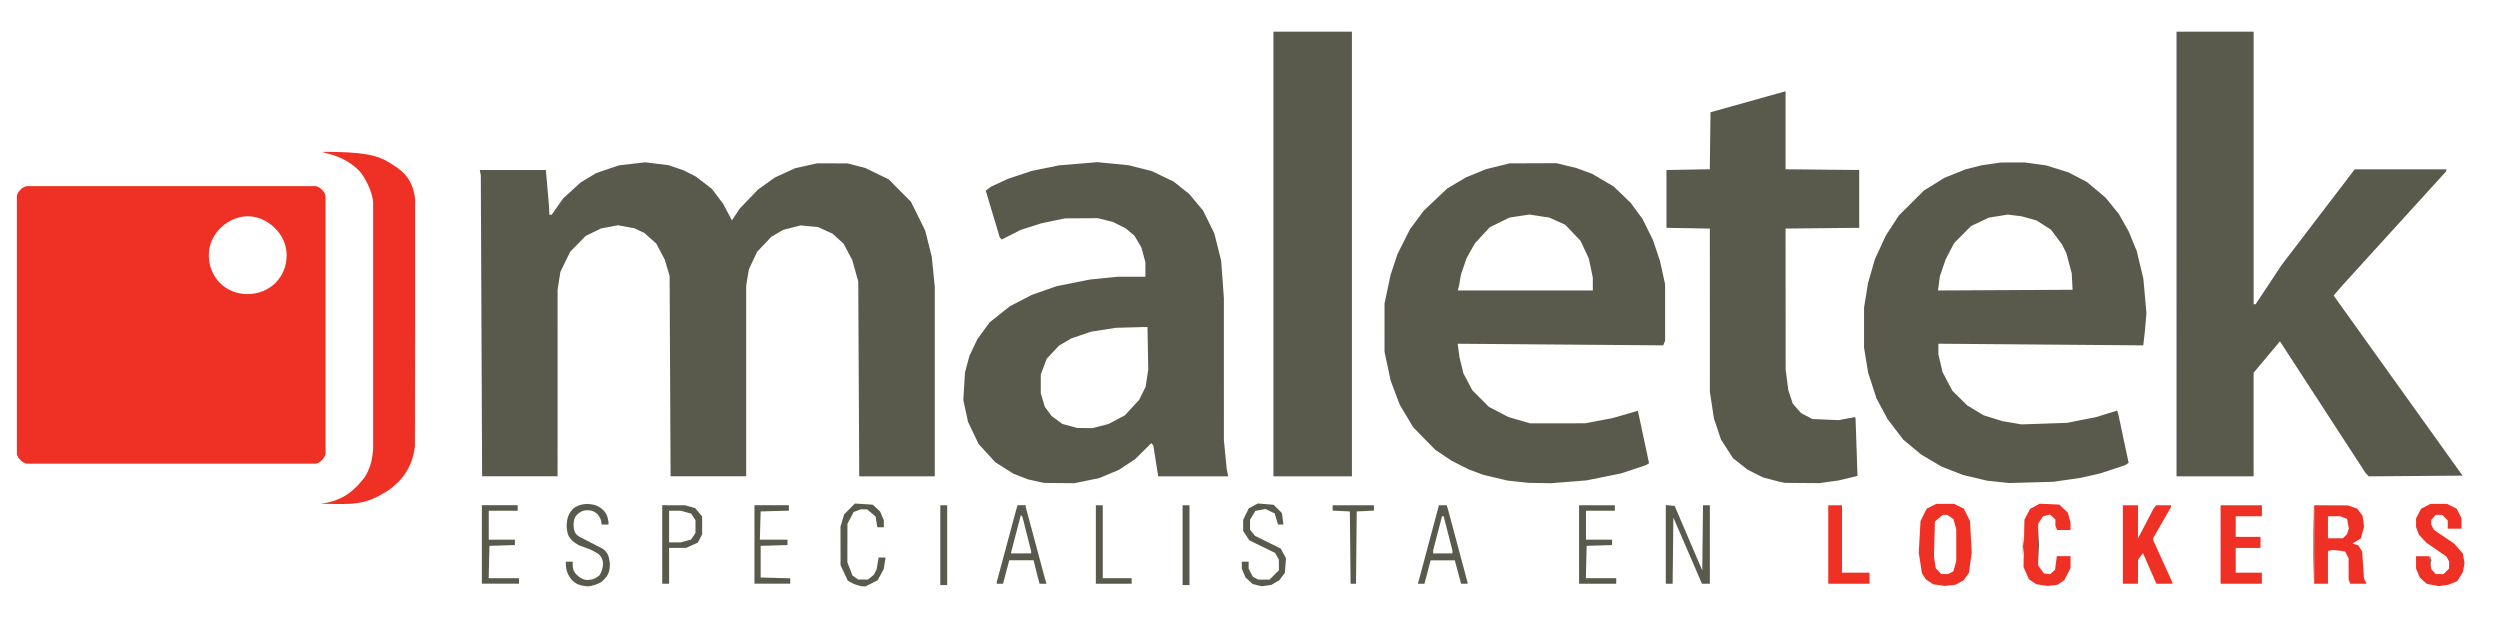 <?xml version="1.0" encoding="UTF-8" standalone="no"?>
<!-- Created with Inkscape (http://www.inkscape.org/) -->

<svg
   version="1.1"
   id="svg848"
   width="3693.559"
   height="949.831"
   viewBox="0 0 3693.559 949.831"
   sodipodi:docname="LogoMaletekOriginal.svg"
   xml:space="preserve"
   inkscape:version="1.2 (dc2aedaf03, 2022-05-15)"
   xmlns:inkscape="http://www.inkscape.org/namespaces/inkscape"
   xmlns:sodipodi="http://sodipodi.sourceforge.net/DTD/sodipodi-0.dtd"
   xmlns="http://www.w3.org/2000/svg"
   xmlns:svg="http://www.w3.org/2000/svg"><defs
     id="defs852"><filter
       inkscape:label="Soft Colors"
       inkscape:menu="Color"
       inkscape:menu-tooltip="Adds a colorizable edges glow inside objects and pictures"
       style="color-interpolation-filters:sRGB;"
       id="filter1487"
       x="-0.003"
       y="-0.013"
       width="1.006"
       height="1.025"><feColorMatrix
         type="saturate"
         values="1"
         result="result91"
         id="feColorMatrix1467" /><feComposite
         in2="result91"
         result="result15"
         operator="arithmetic"
         k2="0.4"
         k1="0.3"
         k3="0.3"
         id="feComposite1469" /><feGaussianBlur
         in="result15"
         result="result8"
         stdDeviation="5"
         id="feGaussianBlur1471" /><feColorMatrix
         values="1 0 0 0 0 0 1 0 0 0 0 0 1 0 0 0 0 0 50 0 "
         id="feColorMatrix1473" /><feComposite
         in2="SourceGraphic"
         operator="in"
         result="result13"
         id="feComposite1475" /><feComposite
         in2="result13"
         k3="0.3"
         k1="0.3"
         k2="0.4"
         operator="arithmetic"
         in="result15"
         result="result6"
         id="feComposite1477" /><feFlood
         flood-color="rgb(128,172,0)"
         flood-opacity="1"
         result="result10"
         id="feFlood1479" /><feBlend
         in2="result10"
         result="result12"
         in="result6"
         mode="darken"
         id="feBlend1481" /><feBlend
         in2="result6"
         result="result14"
         mode="screen"
         id="feBlend1483" /><feComposite
         in2="SourceGraphic"
         in="result14"
         operator="in"
         id="feComposite1485" /></filter></defs><sodipodi:namedview
     id="namedview850"
     pagecolor="#505050"
     bordercolor="#ffffff"
     borderopacity="1"
     inkscape:showpageshadow="0"
     inkscape:pageopacity="0"
     inkscape:pagecheckerboard="1"
     inkscape:deskcolor="#505050"
     showgrid="true"
     inkscape:zoom="0.35355339"
     inkscape:cx="1712.6126"
     inkscape:cy="637.81032"
     inkscape:window-width="1920"
     inkscape:window-height="1001"
     inkscape:window-x="-9"
     inkscape:window-y="-9"
     inkscape:window-maximized="1"
     inkscape:current-layer="g854"><inkscape:grid
       type="xygrid"
       id="grid1379" /></sodipodi:namedview><g
     inkscape:groupmode="layer"
     inkscape:label="Image"
     id="g854"
     transform="translate(-4)"><g
       id="g1371"
       inkscape:label="g1371"><path
         style="fill:#ee3124;fill-opacity:1;stroke-width:2.034"
         d="m 2868.569,864.426 -8.38,-1.239 -5.32,-3.486 -5.32,-3.486 -2.983,-4.552 -2.982,-4.552 -2.389,-15.25 -2.389,-15.25 1.31,-23.39 1.31,-23.39 4.542,-9.153 4.542,-9.153 7.119,-3.556 7.119,-3.556 h 13.22 13.22 l 7.119,3.556 7.119,3.556 4.542,9.153 4.542,9.153 1.28,23.39 1.28,23.39 -2.149,15.125 -2.149,15.125 -3.886,5.214 -3.886,5.214 -5.889,3.321 -5.889,3.321 -8.136,0.868 -8.136,0.868 z m 17.578,-18.348 3.845,-2.058 2.112,-7.603 2.111,-7.603 V 805.424 782.034 l -2.101,-7.567 -2.102,-7.567 -4.441,-3.111 -4.441,-3.111 h -3.502 -3.502 l -5.707,4.908 -5.707,4.908 -0.721,25.723 -0.721,25.723 1.309,8.732 1.31,8.732 4.067,4.365 4.067,4.365 h 5.139 5.139 z m 134.965,18.373 -8.38,-1.264 -5.539,-3.629 -5.539,-3.629 -4.043,-9.14 -4.043,-9.14 0.674,-34.926 0.674,-34.926 4.17,-7.949 4.171,-7.949 7.016,-3.864 7.016,-3.864 14.648,0.661 14.648,0.661 6.212,5.951 6.212,5.951 2.01,7.234 2.009,7.234 0.02,5.593 0.02,5.593 h -9.952 -9.952 l -1.235,-3.217 -1.235,-3.217 v -4.603 -4.603 l -3.986,-3.607 -3.986,-3.607 -5.141,1.29 -5.141,1.29 -3.585,5.47 -3.585,5.47 v 30.956 30.956 l 4.272,5.745 4.272,5.745 4.54,0.672 4.54,0.672 3.65,-3.303 3.65,-3.303 1.337,-10.081 1.337,-10.081 h 10.099 10.1 v 8.722 8.722 l -4.576,8.956 -4.576,8.956 -5.085,3.475 -5.085,3.475 -7.119,0.857 -7.119,0.857 -8.38,-1.264 z m 577.04,-0.222 -8.967,-1.755 -5.024,-4.627 -5.024,-4.627 -2.789,-6.545 -2.789,-6.545 v -9.218 -9.218 h 9.893 9.893 l 1.304,9.512 1.304,9.512 3.356,3.708 3.356,3.708 h 5.786 5.787 l 4.068,-4.068 4.068,-4.068 v -5.218 -5.218 l -1.932,-3.609 -1.932,-3.609 -14.848,-10.304 -14.848,-10.304 -5.464,-5.783 -5.464,-5.783 -2.163,-5.726 -2.163,-5.726 v -6.509 -6.509 l 3.732,-7.087 3.732,-7.087 6.946,-3.556 6.946,-3.556 h 12.203 12.203 l 7.119,3.556 7.119,3.556 3.556,7.119 3.556,7.119 v 7.627 7.627 h -10.169 -10.169 v -6.102 -6.102 l -4.068,-4.068 -4.068,-4.068 h -4.769 -4.769 l -3.366,3.719 -3.366,3.719 v 3.533 3.533 l 2.094,3.913 2.094,3.913 14.811,9.994 14.811,9.994 6.385,7.272 6.385,7.272 1.344,7.162 1.344,7.162 -1.249,6.61 -1.249,6.61 -4.106,6.733 -4.106,6.733 -6.566,2.671 -6.566,2.671 -7.119,1.046 -7.119,1.046 -8.967,-1.755 z m -893.067,-59.823 v -57.966 h 10.169 10.169 v 49.831 49.831 h 20.339 20.339 v 8.136 8.136 h -30.509 -30.509 z m 435.254,0 v -57.966 h 11.186 11.186 v 24.528 24.528 l 11.457,-21.985 11.457,-21.985 2.012,-2.542 2.013,-2.542 h 10.937 10.938 v 1.313 1.313 l -13.22,23.024 -13.22,23.024 v 1.369 1.369 l 14.237,31.386 14.237,31.386 v 0.874 0.874 h -11.844 -11.844 l -9.865,-22.567 -9.865,-22.567 -3.67,4.771 -3.669,4.771 -0.045,17.797 -0.045,17.797 h -11.187 -11.186 v -57.966 z m 144.407,0 v -57.966 h 30.509 30.509 v 8.136 8.136 h -19.322 -19.322 v 15.254 15.254 h 18.305 18.305 v 8.136 8.136 h -18.305 -18.305 v 18.305 18.305 h 19.322 19.322 v 8.136 8.136 h -30.509 -30.509 z m 138.305,0 v -57.966 l 24.915,0.115 24.915,0.115 6.928,2.428 6.928,2.428 3.899,5.261 3.899,5.261 1.073,7.998 1.073,7.998 -2.342,8.698 -2.342,8.698 -6.204,3.773 -6.204,3.773 4.328,1.373 4.327,1.373 2.791,4.422 2.791,4.422 1.438,20.339 1.438,20.339 1.889,3.559 1.89,3.559 h -12.057 -12.057 l -1.234,-3.217 -1.235,-3.217 -0.03,-15.596 -0.03,-15.596 -2.561,-5.085 -2.561,-5.085 -9.104,-1.053 -9.104,-1.053 -3.559,0.782 -3.559,0.782 v 24.17 24.17 h -10.169 -10.169 v -57.966 z m 45.484,-12.215 3.063,-3.063 1.343,-4.233 1.343,-4.233 -1.32,-7.034 -1.32,-7.034 -5.108,-1.942 -5.108,-1.942 h -9.02 -9.02 v 16.271 16.271 h 11.041 11.041 z M 34.1,679.7 C 28.775,674.281 28.9,670 28.9,670 V 483 290 c 0,0 0.065,-4.382 5.2,-9.7 5.135,-5.318 9.8,-5.3 9.8,-5.3 H 255 470 c 0,0 4.428,0.004 9.7,5.3 5.272,5.296 5.3,9.7 5.3,9.7 v 193 187 c 0,0 -0.071,4.106 -5.3,9.7 -5.229,5.594 -9.7,5.3 -9.7,5.3 H 255 43.9 c 0,0 -4.475,0.119 -9.8,-5.3 z M 427.5,377 c -0.019,-32.603 -29.596,-57.536 -57.5,-57.5 -27.904,0.036 -57.631,24.665 -57.5,57.5 0.131,32.835 24.828,57.715 57.5,57.5 32.672,-0.215 57.519,-24.897 57.5,-57.5 z"
         id="path1373"
         sodipodi:nodetypes="ccccccccccccccccccccccccccccccccccccccccccccccccccccccccccccccccccccccccccccccccccccccccccccccccccccccccccccccccccccccccccccccccccccccccccccccccccccccccccccccccccccccccccccccccccccccccccccccccccccccccccccccccccccccccccccccccccccccccccccccccccccccccccccccccccccccccccccccccccccccccccccccccccccccccccccccccccczccczccczccczccczzzzzz" /></g><path
       d="m 617.007,658.798 c 0,0 -0.851,12.597 -6.67,26.696 -7.747,17.375 -16.055,25.995 -30.368,37.482 -37.582,24.995 -55.336,21.754 -102.225,21.379 34.529,-4.554 50.863,-21.07 65.319,-39.596 8.816,-15.276 11.091,-26.006 12.194,-42.34 V 480.94 299.461 c -0.233,-14.536 -12.538,-39.842 -22.177,-48.789 -21.042,-19.532 -40.199,-22.348 -54.097,-26.347 61.84,-0.341 82.98,5.182 99.598,15.47 16.618,10.287 34.932,21.18 38.676,53.816 v 188.284"
       style="display:inline;fill:#ee3124;fill-opacity:1;stroke-width:2.034;stroke-dasharray:none"
       id="path4397" /><g
       id="g4386" /><path
       style="display:inline;fill:#59594c;fill-opacity:1;stroke-width:2.034;stroke-dasharray:none"
       d="m 849.029,857.089 c -6.282,-7.461 -8.99,-15.149 -9.019,-23.699 l -0.011,-3.559 h 5.085 5.085 v 4.269 c 0.089,6.822 0.844,9.476 5.481,14.816 6.284,5.471 10.342,7.975 16.824,7.975 7.154,-0.288 12.073,-2.463 17.582,-7.29 3.541,-6.081 4.873,-12.141 4.86,-18.032 -1.244,-8.852 -4.954,-11.506 -7.276,-13.571 -10.171,-6.43 -16.795,-8.03 -28.05,-12.311 -9.327,-5.045 -10.475,-7.225 -14.779,-12.599 -3.411,-6.099 -3.741,-13.603 -3.564,-19.056 0.816,-8.815 2.353,-14.703 9.48,-22.48 2.783,-2.432 8.886,-6.36 20.397,-7.093 7.311,0.33 14.049,1.379 20.373,6.001 8.192,6.2 10.438,12.202 11.531,21.405 l 0.012,1.525 0.012,1.525 h -5.085 -5.085 c -0.6,-8.586 -2.636,-9.956 -5.57,-14.768 -6.913,-6.079 -10.219,-6.142 -16.195,-6.287 -6.132,0.049 -10.873,2.81 -14.887,6.825 -3.867,4.217 -4.663,9.117 -4.867,14.211 0.373,8.019 1.074,14.593 10.243,18.884 11.444,5.763 19.574,9.983 32.641,16.798 8.618,5.832 9.421,12.677 10.831,21.895 0.042,13.882 -3.396,19.017 -12.064,26.946 -6.272,4.229 -17.15,7.189 -21.487,6.826 -11.85,-1.274 -16.448,-3.408 -22.498,-9.157 z m 422.038,7.423 -5.204,-1.579 -4.65,-2.489 -4.65,-2.489 -5.353,-11.52 -5.353,-11.52 -0.03,-28.475 -0.029,-28.475 2.719,-9.079 2.719,-9.079 7.938,-7.938 7.938,-7.938 13.157,0.838 13.157,0.838 5.413,4.993 5.413,4.993 2.789,6.545 2.789,6.545 v 5.15 5.15 h -4.825 -4.825 l -1.271,-7.95 -1.271,-7.95 -6.263,-5.27 -6.263,-5.27 h -4.796 -4.796 l -5.134,1.952 -5.134,1.952 -4.607,8.726 -4.607,8.726 -0.052,28.475 -0.052,28.475 3.729,9.664 3.729,9.664 4.351,3.047 4.351,3.047 7.175,-0.045 7.175,-0.045 4.338,-3.514 4.338,-3.514 2.036,-4.068 2.036,-4.068 1.432,-8.644 1.432,-8.644 h 5.166 5.166 l -1.373,8.586 -1.373,8.586 -4.48,8.194 -4.48,8.194 -9.075,4.576 -9.075,4.576 -3.128,-0.175 -3.128,-0.175 -5.204,-1.579 z m 590.325,-0.022 -6.743,-1.658 -5.214,-4.806 -5.214,-4.806 -2.789,-6.545 -2.789,-6.545 v -5.15 -5.15 h 5.085 5.085 v 5.186 5.186 l 3.072,5.94 3.072,5.94 3.913,2.094 3.913,2.094 h 8.473 8.473 l 6.915,-6.915 6.915,-6.915 -0.072,-7.831 -0.072,-7.831 -2.74,-4.947 -2.74,-4.947 -19.052,-9.291 -19.052,-9.291 -4.576,-6.911 -4.576,-6.911 v -8.21 -8.21 l 4.103,-8.477 4.104,-8.477 6.744,-3.632 6.744,-3.632 11.665,0.967 11.665,0.967 6.113,6.113 6.113,6.113 1.134,8.454 1.134,8.454 h -4.014 -4.014 l -2.463,-8.219 -2.463,-8.219 -6.786,-3.236 -6.786,-3.236 -7.442,1.396 -7.442,1.396 -3.963,6.5 -3.963,6.5 -0.01,7.402 -0.01,7.402 3.661,4.521 3.66,4.521 19.062,9.434 19.062,9.434 3.843,7.119 3.843,7.119 -0.808,10.762 -0.808,10.762 -4.106,5.509 -4.106,5.509 -5.889,3.406 -5.889,3.406 -7.119,1.024 -7.119,1.024 -6.743,-1.658 z M 1393.22,805.424 v -58.983 h 5.085 5.085 v 58.983 58.983 h -5.085 -5.085 z m 357.966,0 v -58.983 h 5.085 5.085 v 58.983 58.983 h -5.085 -5.085 z M 715.932,804.407 v -57.966 h 26.441 26.441 v 4.068 4.068 h -21.356 -21.356 v 21.356 21.356 h 19.322 19.322 v 3.991 3.991 l -18.814,0.585 -18.814,0.585 -0.573,23.898 -0.573,23.898 h 22.437 22.437 v 4.068 4.068 H 743.39 715.932 Z m 266.441,0 v -57.966 l 16.78,0.012 16.78,0.012 7.496,2.082 7.496,2.082 5.215,6.198 5.215,6.198 v 13.165 13.165 l -3.186,6.161 -3.186,6.161 -8.509,3.863 -8.509,3.863 -12.712,0.045 -12.712,0.045 v 26.441 26.439 h -5.085 -5.085 v -57.964 z m 35.104,-5.197 7.646,-2.123 3.201,-4.886 3.201,-4.886 v -9.349 -9.349 l -3.201,-4.886 -3.201,-4.886 -7.646,-2.123 -7.646,-2.123 -8.644,-0.012 -8.644,-0.011 v 23.39 23.39 l 8.644,-0.012 8.644,-0.012 7.646,-2.123 z m 101.167,5.197 v -57.966 h 25.424 25.424 v 3.997 3.997 l -20.847,0.58 -20.848,0.58 -0.58,20.847 -0.58,20.847 h 20.41 20.41 v 3.994 3.994 l -19.831,0.582 -19.831,0.582 v 23.39 23.39 l 21.864,0.577 21.864,0.577 v 3.999 3.999 h -26.441 -26.441 z m 357.966,56.763 v -1.204 l 14.305,-53.203 14.305,-53.203 1.086,-3.559 1.086,-3.559 h 5.965 5.965 v 1.088 1.088 l 14.309,53.319 14.309,53.319 1.083,3.559 1.083,3.559 h -5.143 -5.143 l -2.004,-7.627 -2.004,-7.627 -2.384,-9.661 -2.384,-9.661 h -17.985 -17.985 l -2.019,7.627 -2.019,7.627 -2.549,9.661 -2.549,9.661 h -4.663 -4.663 z m 50.854,-45.068 0.01,-1.525 -6.427,-25.424 -6.427,-25.424 -1.206,-1.424 -1.206,-1.424 -7.379,28.373 -7.379,28.373 h 15.006 15.006 l 0.01,-1.525 z m 95.587,-11.695 v -57.966 h 5.085 5.085 v 53.898 53.898 h 21.356 21.356 v 4.068 4.068 h -26.441 -26.441 z m 375.796,4.576 -0.542,-53.39 -12.712,-0.606 -12.712,-0.606 v -3.971 -3.971 h 30.509 30.509 v 3.971 3.971 l -12.712,0.606 -12.712,0.606 -0.542,53.39 -0.542,53.39 h -4 -4 z m 100.909,49.831 1.048,-3.559 14.344,-53.637 14.343,-53.637 v -0.77 -0.77 h 5.965 5.965 l 1.063,3.559 1.063,3.559 14.328,53.462 14.328,53.462 v 0.945 0.945 h -4.796 -4.795 l -4.646,-17.288 -4.646,-17.288 h -17.825 -17.825 l -4.567,17.288 -4.567,17.288 h -4.914 -4.914 z m 50.074,-43.44 v -2.253 l -6.478,-25.204 -6.478,-25.204 h -1.194 -1.194 l -6.566,25.179 -6.566,25.179 v 2.278 2.278 h 14.237 14.237 z m 187.119,-10.967 v -57.966 h 26.441 26.441 v 4.068 4.068 h -21.356 -21.356 v 21.356 21.356 h 19.322 19.322 v 3.991 3.991 l -18.814,0.585 -18.814,0.585 -0.573,23.898 -0.573,23.898 h 22.438 22.437 v 4.068 4.068 h -27.458 -27.458 z m 128.136,-0.129 v -58.095 l 6.547,0.637 6.547,0.637 20.402,47.671 20.402,47.671 0.545,-48.18 0.545,-48.18 h 5.048 5.048 v 57.966 57.966 h -5.84 -5.84 l -21.109,-48.902 -21.109,-48.902 -0.545,48.902 -0.545,48.902 h -5.048 -5.049 z m 956.83,0.129 v -58.983 l 0.622,30.124 0.622,30.124 -0.624,28.859 -0.624,28.859 z m 172.455,23.39 v -7.119 l 0.93,3.559 0.93,3.559 -0.93,3.559 -0.93,3.559 z M 3015.006,805.424 V 782.034 l 0.734,11.695 0.734,11.695 -0.734,11.695 -0.734,11.695 z m -22.475,1.017 0.02,-14.237 0.801,7.672 0.8,7.672 -0.817,6.565 -0.817,6.565 0.02,-14.237 z m -1457.99,-95.64 -12.238,-2.69 -10.651,-4.198 -10.651,-4.198 -13.182,-8.325 -13.181,-8.325 -12.413,-13.547 -12.413,-13.547 -7.788,-16.291 -7.788,-16.291 -3.506,-16.129 -3.506,-16.129 1.258,-20.481 1.258,-20.481 3.265,-12.203 3.265,-12.203 5.924,-12.477 5.924,-12.477 9.107,-12.371 9.107,-12.371 14.868,-11.815 14.868,-11.815 16.203,-8.39 16.203,-8.39 18.099,-6.353 18.099,-6.353 24.613,-4.945 24.613,-4.945 21.063,-2.124 21.063,-2.124 h 20.123 20.123 l -0.024,-10.678 -0.024,-10.678 -2.85,-10.706 -2.85,-10.706 -5.221,-8.91 -5.221,-8.91 -6.432,-5.412 -6.431,-5.412 -9.371,-4.694 -9.371,-4.694 -11.186,-2.821 -11.186,-2.821 -24.407,0.131 -24.407,0.131 -17.033,3.542 -17.033,3.542 -15.509,4.94 -15.509,4.94 -14.131,7.155 -14.13,7.155 -1.435,-1.53 -1.435,-1.53 -10.339,-34.576 -10.339,-34.576 3.532,-2.781 3.532,-2.781 12.868,-5.954 12.868,-5.954 17.64,-5.889 17.64,-5.888 20.339,-4.109 20.339,-4.109 28.027,-2.319 28.027,-2.319 22.95,2.241 22.95,2.241 17.158,4.298 17.158,4.298 16.271,7.8 16.271,7.8 11.553,9.174 11.553,9.174 10.198,12.254 10.198,12.254 8.28,16.811 8.28,16.811 5.079,20.191 5.079,20.191 1.991,27.606 1.991,27.606 0.018,105.039 0.018,105.039 2.074,21.063 2.074,21.063 1.138,5.593 1.138,5.593 h -51.752 -51.752 l -3.595,-22.881 -3.595,-22.881 -1.479,-1.647 -1.479,-1.647 -11.98,11.87 -11.98,11.869 -12.059,7.925 -12.059,7.925 -14.25,5.987 -14.25,5.987 -18.437,3.805 -18.437,3.805 -22.373,-0.178 -22.373,-0.178 -12.238,-2.69 z m 95.543,-81.372 11.957,-3.114 11.946,-6.367 11.946,-6.367 10.592,-11.483 10.592,-11.483 4.707,-9.521 4.707,-9.521 1.97,-12.735 1.97,-12.735 -0.576,-31.525 -0.576,-31.525 -23.39,0.628 -23.39,0.628 -18.305,2.866 -18.305,2.866 -14.602,4.98 -14.602,4.98 -9.081,5.322 -9.081,5.322 -9.071,9.697 -9.07,9.697 -4.366,11.668 -4.366,11.668 v 13.792 13.792 l 2.986,10.056 2.986,10.056 4.987,6.76 4.987,6.76 8.018,5.896 8.018,5.896 10.958,2.947 10.958,2.947 11.268,0.134 11.268,0.134 11.957,-3.114 z m 616.998,82.274 -15.629,-1.655 -17.93,-4.24 -17.93,-4.24 -10.684,-3.977 -10.683,-3.977 -12.706,-6.407 -12.706,-6.407 -12.203,-8.169 -12.203,-8.169 -16.271,-16.624 -16.271,-16.624 -9.95,-16.64 -9.95,-16.64 -6.698,-17.832 -6.698,-17.832 -4.522,-21.304 -4.522,-21.304 V 484.068 448.475 l 4.522,-21.356 4.522,-21.356 5.087,-15.254 5.087,-15.254 9.205,-18.305 9.205,-18.305 10.079,-13.598 10.079,-13.598 17.298,-16.374 17.298,-16.374 14.08,-8.365 14.08,-8.365 14.798,-6.03 14.798,-6.03 17.288,-4.28 17.288,-4.28 34.576,-0.134 34.576,-0.134 14.717,3.543 14.717,3.543 11.724,4.308 11.724,4.308 15.941,9.389 15.941,9.389 12.674,12.218 12.674,12.218 8.583,11.716 8.583,11.716 7.81,15.742 7.809,15.742 5.11,15.337 5.11,15.337 3.78,17.206 3.78,17.206 2e-4,41.695 2e-4,41.695 -1.406,3.415 -1.406,3.415 -151.818,-1.196 -151.818,-1.196 1.353,9.985 1.353,9.985 2.917,11.974 2.917,11.974 6.581,12.433 6.581,12.433 12.203,12.212 12.203,12.212 14.329,7.511 14.329,7.511 16.18,4.684 16.179,4.684 40.678,-0.03 40.678,-0.03 20.188,-3.834 20.188,-3.834 18.702,-5.419 18.702,-5.419 8.264,38.738 8.264,38.738 -2.359,1.458 -2.359,1.458 -18.396,6.1 -18.396,6.1 -25.382,5.117 -25.382,5.117 -26.227,2.108 -26.228,2.108 -16.484,-0.271 -16.484,-0.271 -15.629,-1.655 z m 110.17,-292.21 -0.035,-9.661 -2.978,-14.059 -2.978,-14.059 -6.068,-12.966 -6.068,-12.966 -11.336,-11.884 -11.335,-11.884 -11.674,-5.239 -11.674,-5.239 -14.688,-2.279 -14.689,-2.279 -14.746,2.218 -14.746,2.218 -14.532,7.097 -14.531,7.097 -11.071,11.958 -11.071,11.958 -6.127,10.918 -6.127,10.918 -4.189,12.203 -4.189,12.203 -1.378,8.136 -1.378,8.136 -0.977,3.559 -0.977,3.559 h 99.798 99.798 l -0.035,-9.661 z m 279.696,293.089 -4.068,-0.846 -12.203,-3.225 -12.203,-3.225 -11.292,-5.689 -11.292,-5.689 -10.719,-8.473 -10.719,-8.473 -8.93,-13.804 -8.93,-13.804 -5.21,-15.522 -5.21,-15.522 -2.99,-19.834 -2.99,-19.834 -0.02,-120.457 -0.02,-120.457 -32.034,-0.56 -32.034,-0.56 v -42.712 -42.712 l 31.993,-0.56 31.993,-0.56 0.55,-42.097 0.549,-42.097 55.424,-15.516 55.424,-15.516 v 57.632 57.632 l 54.407,0.542 54.407,0.542 v 42.712 42.712 l -54.407,0.542 -54.407,0.542 0.063,104.204 0.063,104.204 1.978,15.254 1.978,15.254 3.269,9.847 3.269,9.847 6.192,7.053 6.192,7.053 8.328,4.336 8.328,4.336 19.322,0.836 19.322,0.836 12.039,-2.235 12.039,-2.235 0.483,0.503 0.483,0.503 1.475,42.936 1.475,42.936 -13.997,3.35 -13.997,3.35 -14.237,1.98 -14.237,1.98 -25.424,-0.196 -25.424,-0.196 -4.068,-0.846 z m 319.182,-0.68 -16.411,-1.743 -17.57,-4.173 -17.57,-4.173 -15.849,-6.123 -15.849,-6.123 -15.254,-9.011 -15.254,-9.011 -13.237,-11.004 -13.237,-11.004 -11.525,-15.107 -11.525,-15.107 -8.187,-15.254 -8.186,-15.254 -6.245,-19.125 -6.246,-19.125 -3.001,-18.502 -3.001,-18.502 V 484.068 454.576 l 2.979,-18.366 2.979,-18.366 5.096,-17.585 5.096,-17.585 7.975,-17.261 7.974,-17.261 9.584,-14.816 9.584,-14.816 18.595,-18.515 18.595,-18.515 15.254,-9.433 15.254,-9.433 15.584,-6.224 15.584,-6.224 11.874,-3.016 11.874,-3.016 14.237,-2.032 14.237,-2.032 17.649,-0.04 17.65,-0.04 15.826,2.201 15.826,2.201 16.355,5.124 16.355,5.124 13.696,7.147 13.696,7.147 13.73,11.531 13.729,11.531 9.832,12.132 9.832,12.132 7.327,13.02 7.327,13.02 5.896,14.437 5.897,14.437 4.854,20.339 4.854,20.339 2.276,25.424 2.277,25.424 -1.24,14.237 -1.24,14.237 -1.12,9.53 -1.121,9.53 -151.353,-1.211 -151.352,-1.211 0.03,7.952 0.03,7.952 3.067,13.011 3.067,13.011 7.257,13.809 7.256,13.809 10.998,10.807 10.998,10.807 11.999,7.278 11.999,7.278 13.937,4.332 13.937,4.332 14.162,2.403 14.162,2.403 33.634,-1.139 33.634,-1.139 21.356,-4.217 21.356,-4.217 15.702,-4.858 15.702,-4.858 0.923,3.32 0.924,3.32 7.496,35.336 7.495,35.336 -2.765,1.751 -2.765,1.751 -18.305,6.05 -18.305,6.05 -14.237,3.24 -14.237,3.24 -20.339,2.925 -20.339,2.925 -32.542,0.91 -32.542,0.91 -16.411,-1.743 z m 109.331,-295.969 -0.639,-12.203 -3.983,-14.935 -3.982,-14.935 -3.242,-6.421 -3.242,-6.421 -8.063,-10.808 -8.063,-10.808 -10.68,-6.832 -10.68,-6.832 -11.02,-3.071 -11.02,-3.071 -10.169,-1.274 -10.169,-1.274 -14.179,2.265 -14.179,2.265 -13.041,6.224 -13.041,6.224 -12.441,12.479 -12.441,12.479 -6.361,12.203 -6.361,12.203 -4.205,12.397 -4.205,12.397 -1.393,10.504 -1.393,10.504 99.417,-0.528 99.417,-0.528 z m -2350.123,65.593 -0.97,-222.203 -0.744,-4.068 -0.744,-4.068 h 48.814 48.814 l 2.376,27.458 2.376,27.458 0.166,5.593 0.166,5.593 h 1.739 1.739 l 8.44,-12.032 8.44,-12.032 12.998,-11.866 12.998,-11.866 11.376,-6.845 11.376,-6.845 16.802,-5.728 16.802,-5.728 19.505,-2.271 19.505,-2.271 17.376,2.159 17.376,2.159 11.014,3.789 11.014,3.789 9.055,4.607 9.055,4.607 11.752,9.027 11.752,9.027 8.244,10.919 8.244,10.919 6.624,12.398 6.624,12.398 5.752,-8.734 5.752,-8.733 13.391,-13.956 13.391,-13.956 12.528,-8.973 12.528,-8.973 14.929,-6.856 14.929,-6.856 16.271,-3.621 16.271,-3.621 22.373,0.033 22.373,0.033 13.22,3.383 13.22,3.383 17.288,8.416 17.288,8.416 16.53,16.657 16.53,16.657 10.465,21.188 10.465,21.188 4.84,19.322 4.84,19.322 2.233,22.218 2.233,22.218 v 139.986 139.986 h -55.809 -55.809 l -0.728,-143.898 -0.728,-143.898 -4.431,-15.893 -4.431,-15.893 -6.455,-12.111 -6.455,-12.111 -8.097,-7.315 -8.097,-7.315 -10.723,-4.909 -10.723,-4.909 -12.915,-1.206 -12.915,-1.206 -12.841,3.29 -12.841,3.29 -8.768,5.139 -8.768,5.139 -10.52,11.123 -10.52,11.123 -6.064,12.959 -6.064,12.959 -1.961,11.974 -1.961,11.974 -0.012,140.847 -0.011,140.847 h -55.834 -55.834 l -0.725,-147.966 -0.725,-147.966 -3.617,-12.203 -3.617,-12.203 -6.286,-11.839 -6.286,-11.839 -8.842,-7.783 -8.842,-7.783 -7.166,-3.4 -7.166,-3.4 -12.106,-2.251 -12.106,-2.251 -12.583,2.34 -12.583,2.34 -11.315,5.5 -11.315,5.5 -11.522,11.716 -11.522,11.716 -7.248,14.87 -7.248,14.87 -2.062,13.22 -2.062,13.22 -0.016,137.797 -0.015,137.797 h -55.744 -55.744 z M 1885.424,375.254 V 46.78 h 57.966 57.966 V 375.254 703.729 h -57.966 -57.966 z m 1334.237,0 V 46.78 h 56.949 56.949 V 248.136 449.492 l 1.525,-0.052 1.525,-0.052 19.069,-28.795 19.069,-28.795 54.077,-70.814 54.077,-70.814 h 67.871 67.871 l -0.678,1.89 -0.678,1.89 -76.271,83.834 -76.271,83.834 -6.484,7.503 -6.484,7.503 95.235,133.045 95.235,133.045 -69.329,0.536 -69.329,0.536 -2.388,-2.57 -2.388,-2.57 -63.169,-97.19 -63.169,-97.19 -19.458,23.216 -19.457,23.216 v 76.517 76.517 h -56.949 -56.949 V 375.254 Z"
       id="path1375"
       sodipodi:nodetypes="ccccccccccccccccccccccccccccccccccccccccccccccccccccccccccccccccccccccccccccccccccccccccccccccccccccccccccccccccccccccccccccccccccccccccccccccccccccccccccccccccccccccccccccccccccccccccccccccccccccccccccccccccccccccccccccccccccccccccccccccccccccccccccccccccccccccccccccccccccccccccccccccccccccccccccccccccccccccccccccccccccccccccccccccccccccccccccccccccccccccccccccccccccccccccccccccccccccccccccccccccccccccccccccccccccccccccccccccccccccccccccccccccccccccccccccccccccccccccccccccccccccccccccccccccccccccccccccccccccccccccccccccccccccccccccccccccccccccccccccccccccccccccccccccccccccccccccccccccccccccccccccccccccccccccccccccccccccccccccccccccccccccccccccccccccccccccccccccccccccccccccccccccccccccccccccccccccccccccccccccccccccccccccccccccccccccccccccccccccccccccccccccccccccccccccccccccccccccccccccccccccccccccccccccccccccccccccccccccccccccccccccccccccccccccccccccccccccccccccccccccccccccccccccccccccccccccccccccccccccccccccccccccccccccccccccccccccccccccccccccccccccccccccccccccccccccccccccccccccccccccccccccccccccccccccccccccccccccccccccccccccccccccccccccccccccccccc" /></g></svg>
